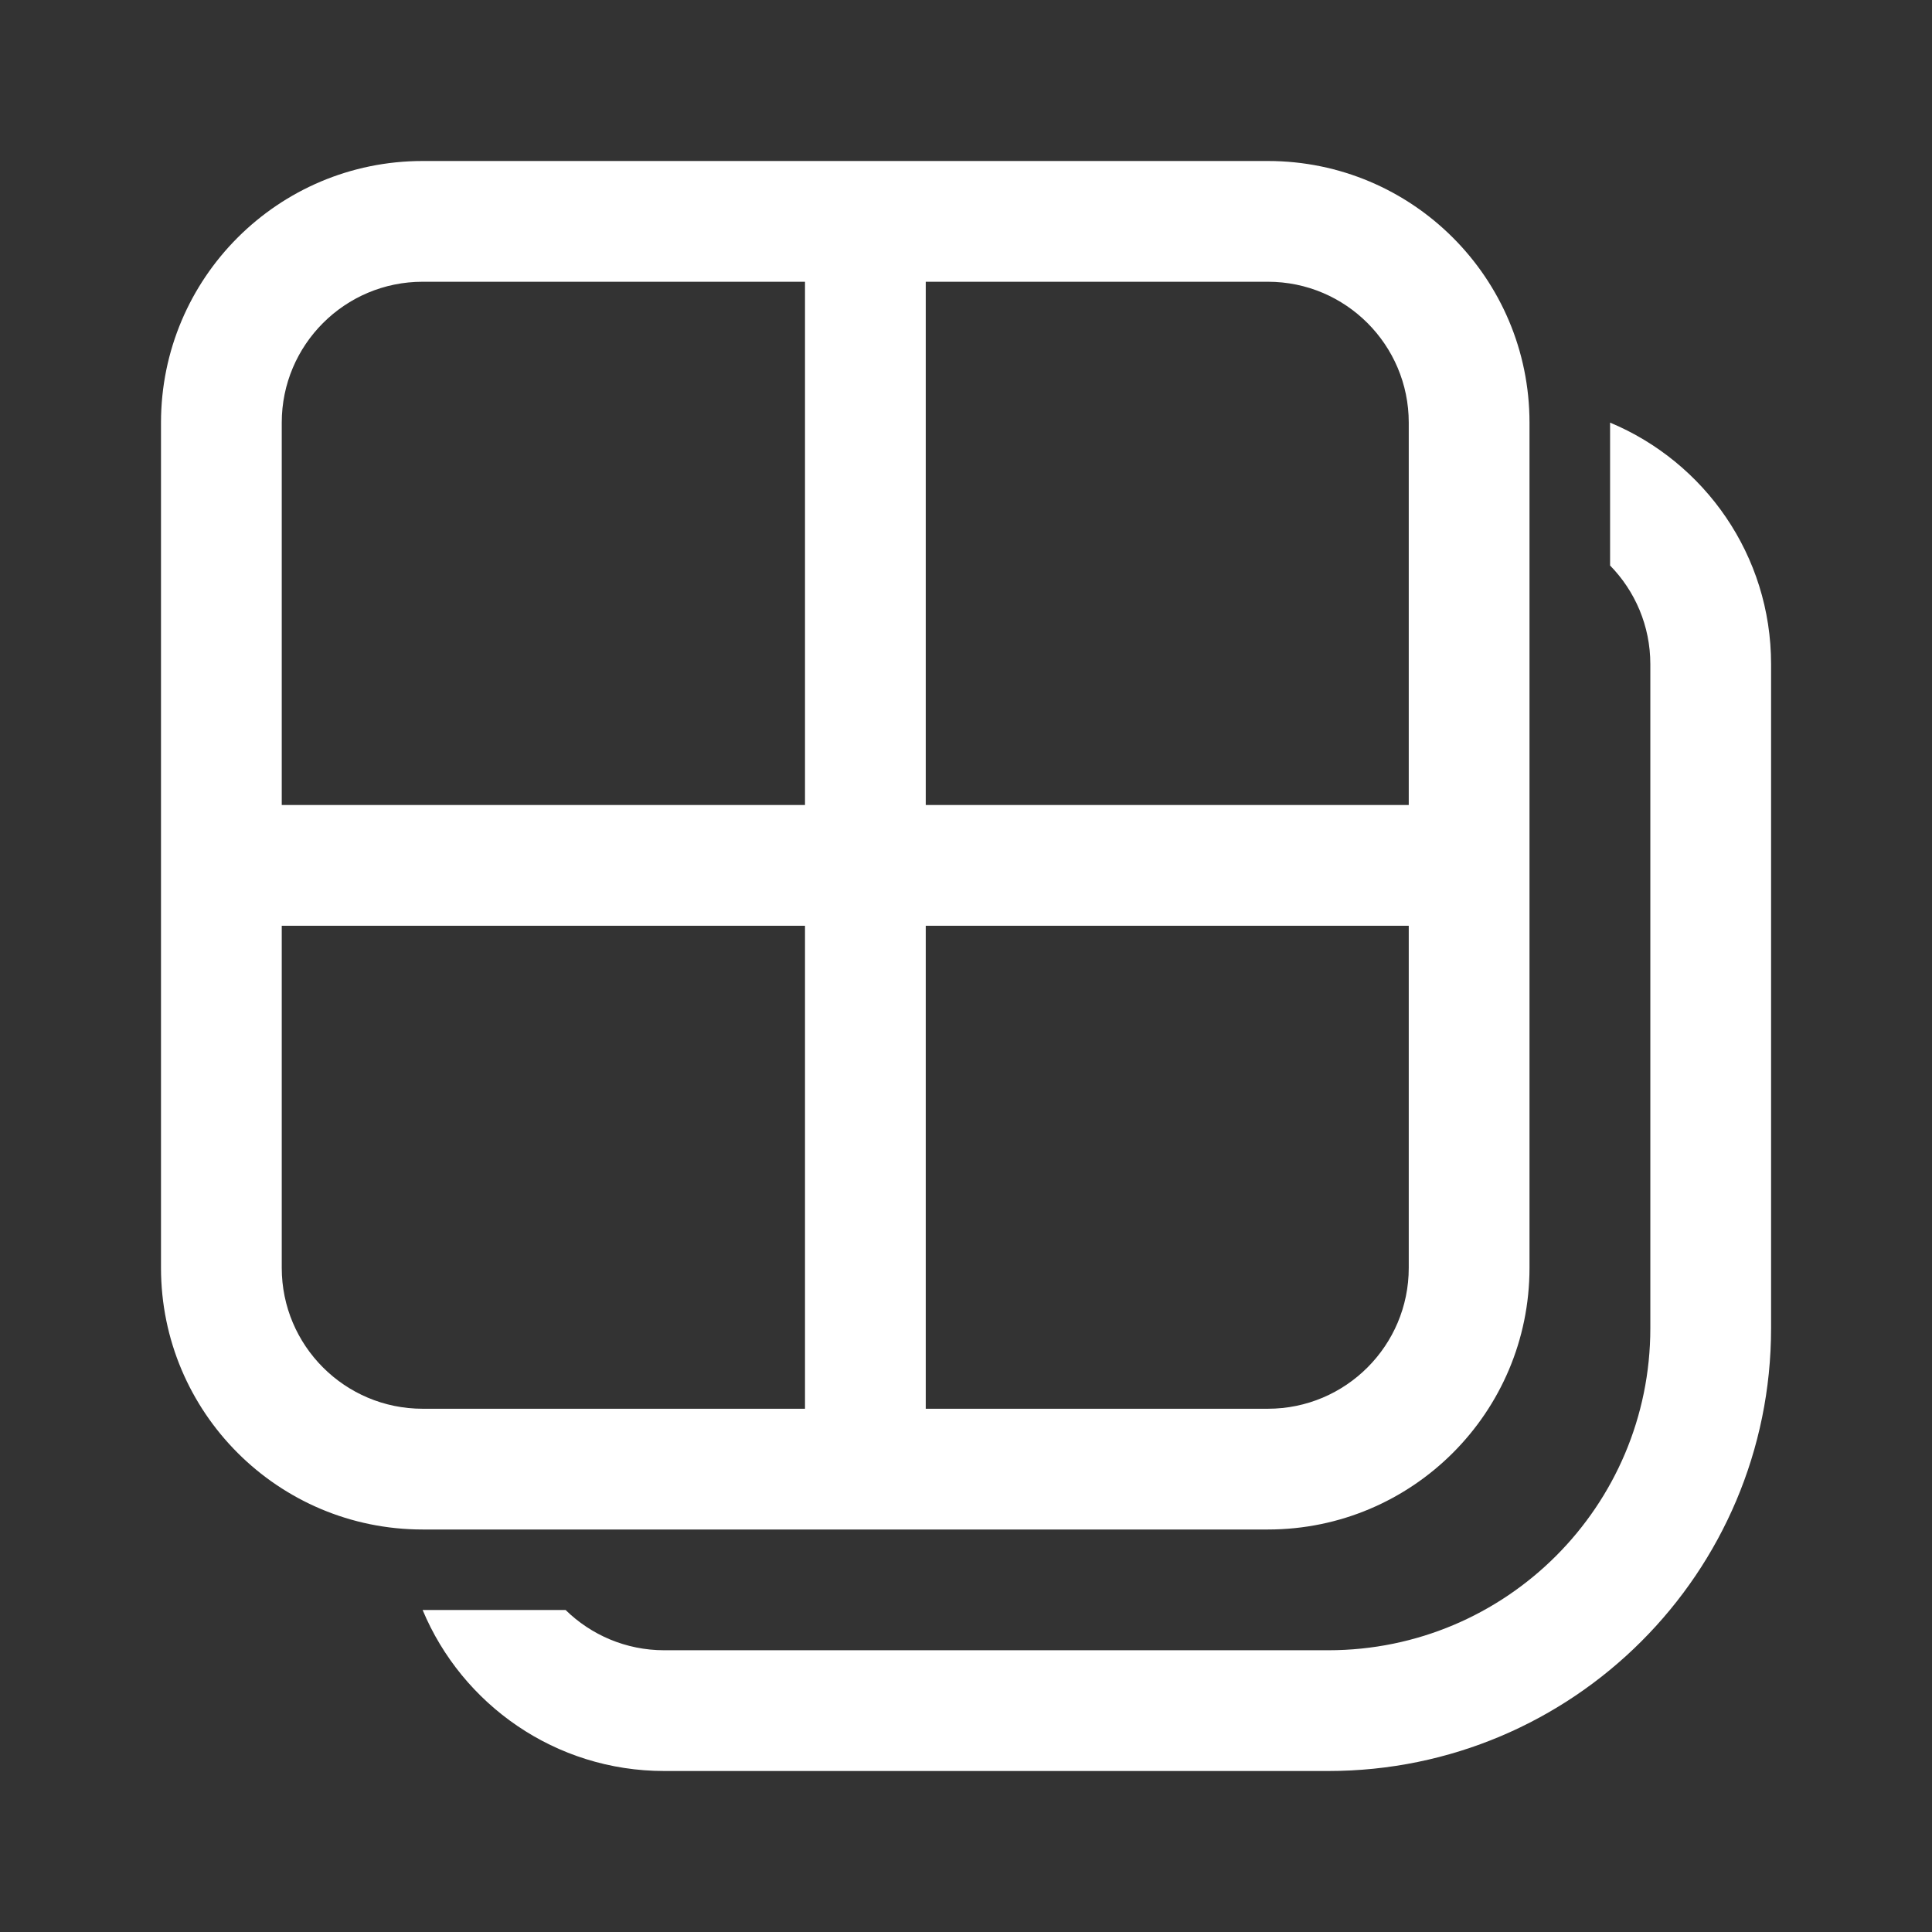 <svg width="24" height="24" viewBox="0 0 24 24" fill="none" xmlns="http://www.w3.org/2000/svg">
<rect x="0" y="0" width="24" height="24" fill="#333333" stroke="none"/>
<path d="M5.25 2C3.455 2 2 3.455 2 5.25V15.75C2 17.545 3.455 19 5.25 19H15.75C17.545 19 19 17.545 19 15.75V5.25C19 3.455 17.545 2 15.75 2H5.25ZM3.5 5.25C3.5 4.284 4.284 3.5 5.25 3.5H10V10H3.5V5.25ZM11.5 10V3.5H15.75C16.716 3.5 17.5 4.284 17.5 5.25V10H11.5ZM3.5 11.5H10V17.5H5.25C4.284 17.5 3.5 16.716 3.5 15.75V11.5ZM11.5 11.5H17.5V15.75C17.5 16.716 16.716 17.5 15.75 17.5H11.5V11.5ZM8.251 22C6.899 22 5.74 21.174 5.25 20H7.026C7.342 20.309 7.774 20.5 8.251 20.5H16.501C18.71 20.5 20.501 18.709 20.501 16.5V8.25C20.501 7.773 20.31 7.341 20.001 7.025V5.25C21.175 5.74 22.001 6.898 22.001 8.25V16.5C22.001 19.538 19.538 22 16.501 22H8.251Z" fill="#ffffff"/>
</svg>
